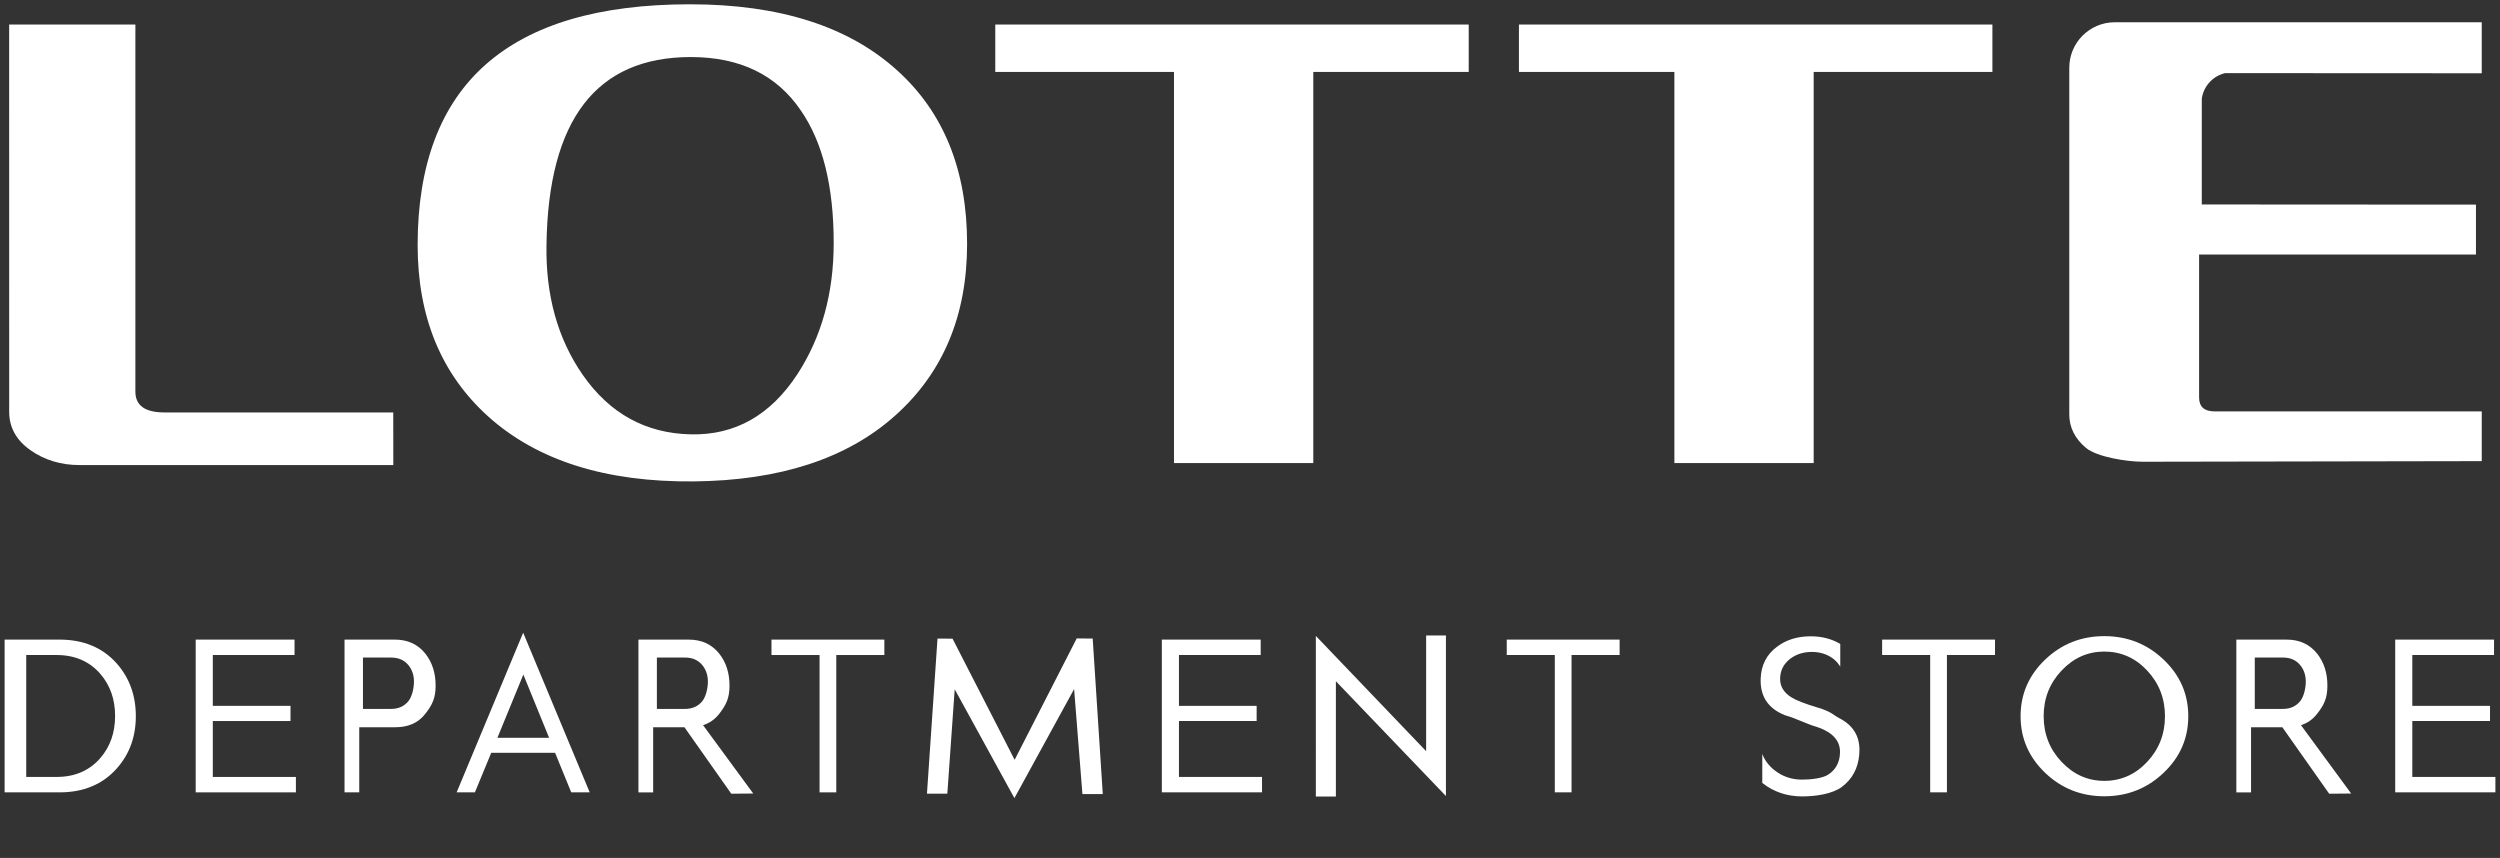 <?xml version="1.0" encoding="utf-8"?>
<!-- Generator: Adobe Illustrator 16.0.0, SVG Export Plug-In . SVG Version: 6.00 Build 0)  -->
<!DOCTYPE svg PUBLIC "-//W3C//DTD SVG 1.1//EN" "http://www.w3.org/Graphics/SVG/1.1/DTD/svg11.dtd">
<svg version="1.1" id="레이어_1" xmlns="http://www.w3.org/2000/svg" xmlns:xlink="http://www.w3.org/1999/xlink" x="0px"
	 y="0px" width="271px" height="93px" viewBox="0 0 271 93" enable-background="new 0 0 271 93" xml:space="preserve">
<rect x="0" y="0" width="271" height="93" fill="#333333" stroke="none"/>
<g>
	<path fill="none" d="M90.66,89.268c0-0.832-0.27-1.53-0.808-2.096c-0.604-0.614-1.433-0.922-2.483-0.922h-4.441v6.283h4.28
		c1.077,0,1.938-0.34,2.584-1.021C90.37,90.88,90.66,90.132,90.66,89.268z"/>
	<g>
		<g>
			<g>
				<g>
					<path fill="#FFFFFF" d="M12.66,71.926c-1.536-1.729-3.607-2.593-6.213-2.593H0.5v16.559h5.947c2.605,0,4.677-0.864,6.213-2.593
						c1.376-1.547,2.063-3.434,2.063-5.662C14.724,75.393,14.036,73.488,12.66,71.926z M10.895,82.15
						c-1.183,1.381-2.771,2.07-4.769,2.07H2.843V71.004h3.283c1.997,0,3.586,0.689,4.769,2.068c1.054,1.231,1.582,2.744,1.582,4.539
						C12.477,79.408,11.948,80.92,10.895,82.15z"/>
				</g>
			</g>
			<path fill="#FFFFFF" d="M32.074,85.892H21.213V69.333h10.715v1.671h-8.859v5.51h8.421v1.646h-8.421v6.061h9.006V85.892z"/>
			<g>
				<g>
					<path fill="#FFFFFF" d="M46.127,70.879c-0.813-1.031-1.918-1.546-3.315-1.546h-5.465v16.559h1.595v-7.058h3.87
						c1.386,0,2.484-0.418,3.298-1.465c0.739-0.947,1.111-1.686,1.111-3.049C47.221,72.958,46.855,71.811,46.127,70.879z
						 M44.258,76.021c-0.46,0.549-1.075,0.824-1.849,0.824h-3.064v-5.565h3.064c0.783,0,1.399,0.268,1.849,0.804
						c0.411,0.498,0.616,1.099,0.616,1.805S44.669,75.512,44.258,76.021z"/>
				</g>
			</g>
			<path fill="#FFFFFF" d="M60.171,81.602H53.25l-1.771,4.29h-1.979l7.212-17.308l7.212,17.308h-2.001L60.171,81.602z
				 M53.917,79.981h5.607l-2.793-6.858L53.917,79.981z"/>
			<path fill="#FFFFFF" d="M95.864,71.004h-5.211v14.888H88.84V71.004h-5.212v-1.671h12.236V71.004z"/>
			<polygon fill="#FFFFFF" points="119.541,86.078 117.334,86.078 116.433,74.695 109.962,86.518 103.49,74.719 102.691,86.031 
				100.483,86.031 101.626,69.221 103.257,69.232 109.986,82.365 116.716,69.205 118.448,69.221 			"/>
			<path fill="#FFFFFF" d="M136.803,85.892h-10.86V69.333h10.715v1.671h-8.859v5.51h8.421v1.646h-8.421v6.061h9.005V85.892z"/>
			<path fill="#FFFFFF" d="M156.74,86.291l-11.93-12.445v12.495h-2.172V68.934l11.955,12.494V68.884h2.146V86.291z"/>
			<path fill="#FFFFFF" d="M175.568,71.004h-5.213v14.888h-1.813V71.004h-5.211v-1.671h12.236V71.004z"/>
			<path fill="#FFFFFF" d="M216.259,71.004h-5.212v14.888h-1.814V71.004h-5.211v-1.671h12.237V71.004z"/>
			<path fill="#FFFFFF" d="M237.21,77.637c0,2.395-0.89,4.439-2.675,6.135c-1.782,1.695-3.926,2.544-6.428,2.544
				s-4.64-0.849-6.414-2.544c-1.775-1.695-2.661-3.74-2.661-6.135c0-2.394,0.886-4.439,2.661-6.135
				c1.774-1.695,3.912-2.544,6.414-2.544s4.646,0.849,6.428,2.544C236.32,73.197,237.21,75.243,237.21,77.637z M234.683,77.637
				c0-1.929-0.646-3.578-1.93-4.95c-1.287-1.372-2.837-2.058-4.646-2.058c-1.793,0-3.336,0.686-4.631,2.058s-1.943,3.021-1.943,4.95
				s0.648,3.579,1.943,4.95c1.295,1.372,2.838,2.059,4.631,2.059c1.809,0,3.358-0.687,4.646-2.059
				C234.037,81.216,234.683,79.565,234.683,77.637z"/>
			<path fill="#FFFFFF" d="M270.5,85.892h-10.86V69.333h10.714v1.671h-8.859v5.51h8.422v1.646h-8.422v6.061h9.006V85.892z"/>
			<path fill="#FFFFFF" d="M81.652,86.018l-5.438-7.408c0.685-0.222,1.271-0.618,1.755-1.24c0.739-0.947,1.11-1.686,1.11-3.049
				c0-1.362-0.364-2.51-1.093-3.441c-0.813-1.031-1.918-1.546-3.314-1.546h-5.466v16.559h1.596v-7.058h3.394l5.074,7.203
				L81.652,86.018z M71.206,71.279h3.064c0.782,0,1.398,0.268,1.848,0.804c0.411,0.498,0.617,1.099,0.617,1.805
				s-0.206,1.624-0.617,2.133c-0.46,0.549-1.075,0.824-1.848,0.824h-3.064V71.279z"/>
			<path fill="#FFFFFF" d="M254.865,86.018l-5.438-7.408c0.684-0.222,1.271-0.618,1.754-1.24c0.741-0.947,1.11-1.686,1.11-3.049
				c0-1.362-0.364-2.51-1.093-3.441c-0.812-1.031-1.917-1.546-3.314-1.546h-5.465v16.559h1.595v-7.058h3.394l5.074,7.203
				L254.865,86.018z M244.418,71.279h3.065c0.782,0,1.398,0.268,1.847,0.804c0.412,0.498,0.617,1.099,0.617,1.805
				s-0.205,1.624-0.617,2.133c-0.459,0.549-1.074,0.824-1.847,0.824h-3.065V71.279z"/>
			<path fill="#FFFFFF" d="M199.354,77.836c-0.626-0.314-0.789-0.682-2.303-1.13c-1.391-0.416-2.35-0.79-2.877-1.122
				c-0.82-0.516-1.224-1.189-1.209-2.021c0.014-0.88,0.375-1.596,1.084-2.145c0.652-0.498,1.438-0.748,2.355-0.748
				c0.931,0,1.73,0.266,2.398,0.799c0.277,0.227,0.494,0.498,0.683,0.793v-2.461c-0.933-0.548-1.999-0.826-3.207-0.826
				c-1.445,0-2.667,0.382-3.669,1.146c-1.111,0.832-1.693,1.971-1.75,3.417c-0.083,1.929,0.792,3.259,2.627,3.99
				c1.514,0.449,2.121,0.882,3.637,1.331c1.557,0.564,2.334,1.445,2.334,2.643c0,0.134-0.007,0.268-0.021,0.398
				c-0.097,0.865-0.492,1.539-1.188,2.021c-0.625,0.465-2.014,0.59-2.915,0.59c-1.126,0-2.12-0.341-2.981-1.022
				c-0.608-0.474-1.048-1.061-1.32-1.756v3.138c1.232,0.975,2.682,1.461,4.343,1.461c1.444,0,3.291-0.273,4.291-1.039
				c1.112-0.832,1.737-1.986,1.876-3.467c0.014-0.182,0.021-0.365,0.021-0.549C201.563,79.731,200.824,78.585,199.354,77.836z"/>
		</g>
		<g>
			<g>
				<path fill="#FFFFFF" d="M42.634,50.413H8.644c-2.038,0-3.823-0.54-5.354-1.62c-1.528-1.08-2.294-2.466-2.294-4.156L0.992,2.657
					h13.684v39.796c0,1.503,1.048,2.255,3.144,2.255h24.809L42.634,50.413z"/>
				<g>
					<g>
						<path fill="#FFFFFF" d="M97.277,7.651c-5.271-4.79-12.769-7.186-22.488-7.186c-19.678,0-29.517,8.704-29.517,26.108
							c0,7.779,2.548,13.968,7.644,18.568c5.328,4.79,12.766,7.137,22.313,7.043c9.312-0.097,16.572-2.467,21.785-7.115
							c5.213-4.646,7.819-10.859,7.819-18.638C104.833,18.465,102.313,12.204,97.277,7.651z M86.444,40.553
							c-2.918,4.463-6.771,6.64-11.564,6.531c-4.892-0.108-8.797-2.258-11.712-6.45c-2.718-3.918-4.028-8.625-3.929-14.123
							C59.437,12.959,64.65,6.184,74.88,6.184c5.337,0,9.314,1.933,11.934,5.796c2.372,3.43,3.559,8.219,3.559,14.368
							C90.372,31.791,89.062,36.525,86.444,40.553z"/>
					</g>
				</g>
				<path fill="#FFFFFF" d="M159.21,7.797h-16.849v42.4h-15.1v-42.4h-19.373v-5.14h51.321V7.797z"/>
				<path fill="#FFFFFF" d="M164.653,2.657h51.323v5.14h-19.373v42.4h-15.1v-42.4h-16.851V2.657z"/>
				<path fill="#FFFFFF" d="M269.021,2.413h-39.776c-2.727,0-4.935,2.21-4.935,4.936v37.563c0,1.406,0.596,2.614,1.791,3.624
					s4.469,1.516,6.191,1.516l36.729-0.066v-5.393h-28.971c-1.113,0-1.668-0.504-1.668-1.515v-15.49h30.011v-5.406l-29.718-0.018
					V12.6v-0.973v-0.935c0.192-1.362,1.208-2.457,2.528-2.766l1.519,0.001c0.024,0.006,0.051,0.014,0.076,0.02
					c-0.004-0.006-0.006-0.014-0.011-0.02l26.233,0.015V2.413z"/>
			</g>
		</g>
	</g>
</g>
</svg>
